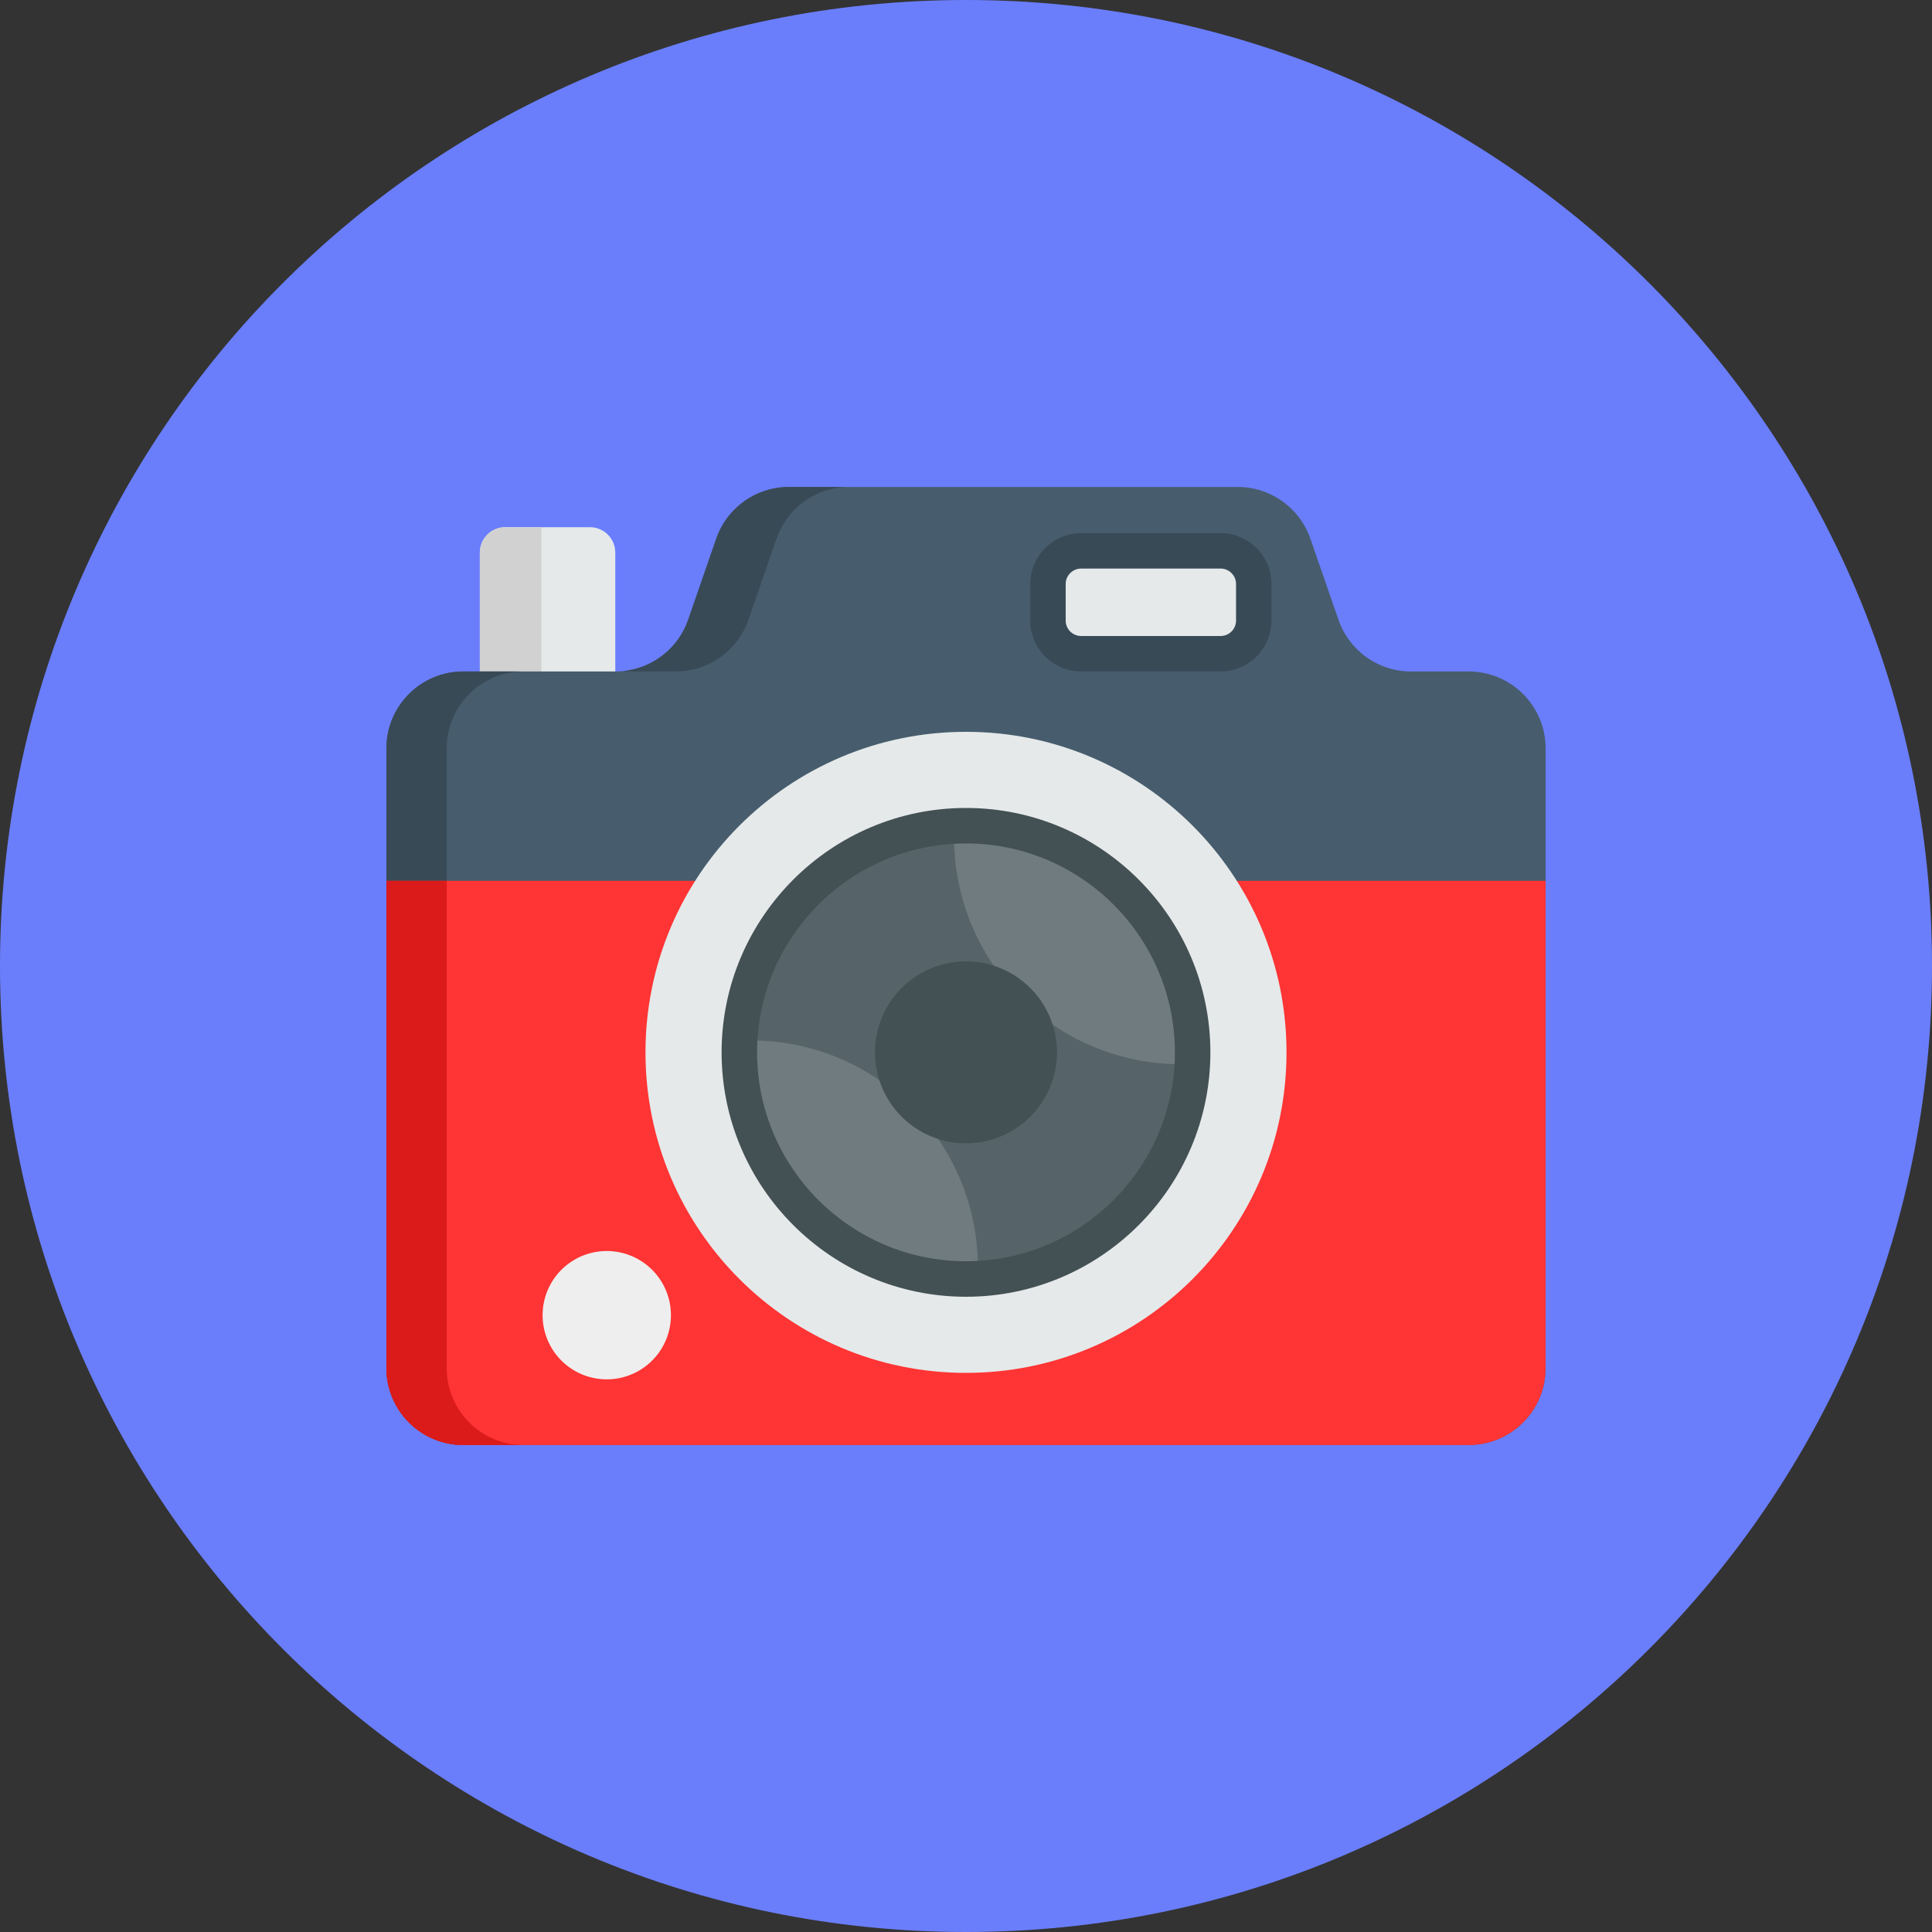 <svg xmlns="http://www.w3.org/2000/svg" width="100" height="100" fill="none"><rect width="100%" height="100%" fill="#333333" stroke="none"/><path fill="#6A7EFC" d="M50 100c27.614 0 50-22.386 50-50S77.614 0 50 0 0 22.386 0 50s22.386 50 50 50z"/><path fill="#E5E9EA" d="M31.847 37.175v-8.573c0-.726-.588-1.315-1.315-1.315h-4.38c-.727 0-1.315.589-1.315 1.315v8.573"/><path fill="#D1D1D1" d="M28.02 37.175v-9.888h-1.868c-.727 0-1.315.589-1.315 1.315v8.573"/><path fill="#475D6D" d="M80 38.737v32.075c0 2.2-1.783 3.982-3.982 3.982H23.982A3.982 3.982 0 0 1 20 70.812V38.737c0-2.2 1.783-3.982 3.982-3.982h7.874a3.983 3.983 0 0 0 3.763-2.677l1.453-4.195a3.983 3.983 0 0 1 3.763-2.678h23.228a3.982 3.982 0 0 1 3.762 2.678l1.455 4.195a3.98 3.98 0 0 0 3.761 2.677h2.977c2.2 0 3.982 1.783 3.982 3.982z"/><path fill="#394A57" d="M27.105 74.794h-3.123A3.982 3.982 0 0 1 20 70.813V38.737c0-2.2 1.783-3.982 3.982-3.982h2.875v.007a3.983 3.983 0 0 0-3.735 3.975v32.075c0 2.2 1.783 3.983 3.983 3.983zM43.957 25.205a3.983 3.983 0 0 0-3.763 2.678l-1.453 4.195a3.982 3.982 0 0 1-3.763 2.677h-2.672v-.026a3.981 3.981 0 0 0 3.312-2.65l1.454-4.196a3.983 3.983 0 0 1 3.763-2.678h3.122z"/><path fill="#FF3434" d="M80 45.592v25.22c0 2.2-1.783 3.983-3.982 3.983H23.982A3.982 3.982 0 0 1 20 70.813V45.592h60z"/><path fill="#DB1A1A" d="M27.105 74.795h-3.123A3.982 3.982 0 0 1 20 70.812v-25.22h3.122v25.22c0 2.2 1.783 3.983 3.983 3.983z"/><path fill="#E5E9EA" d="M50 71.06c9.163 0 16.59-7.428 16.59-16.59 0-9.163-7.427-16.591-16.59-16.591s-16.59 7.428-16.59 16.59c0 9.163 7.428 16.591 16.59 16.591z"/><path fill="#566368" d="M61.73 54.469c0 3.454-1.492 6.56-3.869 8.707A11.684 11.684 0 0 1 50 66.201c-3.025 0-5.781-1.145-7.861-3.025a11.7 11.7 0 0 1-3.87-8.707c0-3.455 1.493-6.561 3.87-8.706a11.68 11.68 0 0 1 7.86-3.025c3.026 0 5.782 1.145 7.862 3.025a11.697 11.697 0 0 1 3.87 8.706z"/><path fill="#6F7B7F" d="M58.294 46.175a11.701 11.701 0 0 1 3.421 8.893c-3.2.162-6.45-.979-8.893-3.421a11.697 11.697 0 0 1-3.42-8.892c3.198-.163 6.45.977 8.892 3.42zM47.177 57.292a11.702 11.702 0 0 1 3.42 8.893 11.7 11.7 0 0 1-8.893-3.42 11.696 11.696 0 0 1-3.42-8.893c3.199-.163 6.45.977 8.893 3.42z"/><path fill="#435054" d="M50 67.12c-6.975 0-12.65-5.675-12.65-12.65 0-6.975 5.675-12.65 12.65-12.65 6.974 0 12.649 5.675 12.649 12.65 0 6.975-5.675 12.65-12.65 12.65zm0-23.463c-5.963 0-10.813 4.85-10.813 10.813 0 5.962 4.85 10.813 10.813 10.813 5.962 0 10.812-4.851 10.812-10.813 0-5.962-4.85-10.813-10.812-10.813z"/><path fill="#435054" d="M50 49.76a4.715 4.715 0 0 0-4.71 4.71A4.714 4.714 0 0 0 50 59.18a4.714 4.714 0 0 0 4.709-4.71 4.715 4.715 0 0 0-4.71-4.71z"/><path fill="#E5E9EA" d="M55.96 33.837h7.217c.949 0 1.718-.769 1.718-1.718v-1.89c0-.949-.77-1.718-1.718-1.718H55.96c-.949 0-1.718.769-1.718 1.718v1.89c0 .949.77 1.718 1.718 1.718z"/><path fill="#394A57" d="M63.177 34.756H55.96a2.64 2.64 0 0 1-2.636-2.637v-1.89a2.64 2.64 0 0 1 2.636-2.636h7.217a2.64 2.64 0 0 1 2.636 2.636v1.89a2.64 2.64 0 0 1-2.636 2.637zM55.96 29.43a.8.8 0 0 0-.8.799v1.89a.8.8 0 0 0 .8.8h7.217a.8.8 0 0 0 .8-.8v-1.89a.8.8 0 0 0-.8-.8H55.96z"/><path fill="#EEE" d="M31.406 71.395a3.32 3.32 0 1 0 0-6.642 3.32 3.32 0 0 0 0 6.642z"/></svg>
